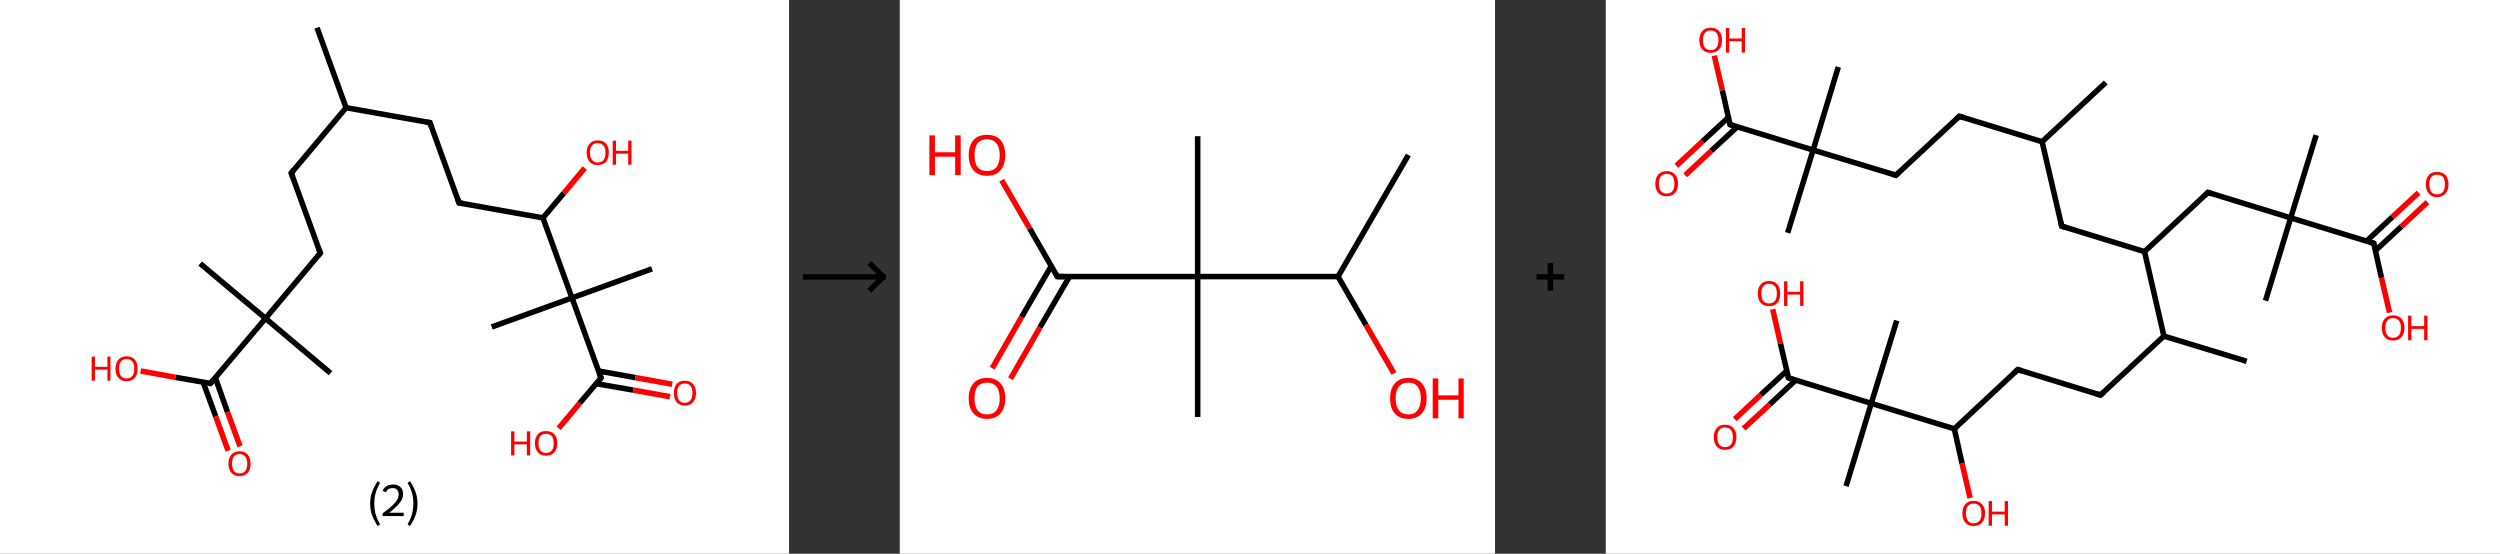 <?xml version='1.0' encoding='ASCII' standalone='yes'?>
<svg xmlns="http://www.w3.org/2000/svg" xmlns:xlink="http://www.w3.org/1999/xlink" version="1.1" width="903.0px" viewBox="0 0 903.0 200.0" height="200.0px">
  <rect x="0" y="0" width="903.0" height="200.0" fill="#333333" stroke="none"/>
  <g>
    <g transform="translate(0, 0) scale(1 1) "><!-- END OF HEADER -->
<rect style="opacity:1.0;fill:#FFFFFF;stroke:none" width="285.0" height="200.0" x="0.0" y="0.0"> </rect>
<path class="bond-0 atom-0 atom-1" d="M 114.5,10.0 L 125.0,38.9" style="fill:none;fill-rule:evenodd;stroke:#000000;stroke-width:2.0px;stroke-linecap:butt;stroke-linejoin:miter;stroke-opacity:1"/>
<path class="bond-1 atom-1 atom-2" d="M 125.0,38.9 L 155.3,44.3" style="fill:none;fill-rule:evenodd;stroke:#000000;stroke-width:2.0px;stroke-linecap:butt;stroke-linejoin:miter;stroke-opacity:1"/>
<path class="bond-2 atom-2 atom-3" d="M 155.3,44.3 L 165.8,73.3" style="fill:none;fill-rule:evenodd;stroke:#000000;stroke-width:2.0px;stroke-linecap:butt;stroke-linejoin:miter;stroke-opacity:1"/>
<path class="bond-3 atom-3 atom-4" d="M 165.8,73.3 L 196.1,78.7" style="fill:none;fill-rule:evenodd;stroke:#000000;stroke-width:2.0px;stroke-linecap:butt;stroke-linejoin:miter;stroke-opacity:1"/>
<path class="bond-4 atom-4 atom-5" d="M 196.1,78.7 L 203.7,69.7" style="fill:none;fill-rule:evenodd;stroke:#000000;stroke-width:2.0px;stroke-linecap:butt;stroke-linejoin:miter;stroke-opacity:1"/>
<path class="bond-4 atom-4 atom-5" d="M 203.7,69.7 L 211.2,60.7" style="fill:none;fill-rule:evenodd;stroke:#FF0000;stroke-width:2.0px;stroke-linecap:butt;stroke-linejoin:miter;stroke-opacity:1"/>
<path class="bond-5 atom-4 atom-6" d="M 196.1,78.7 L 206.6,107.6" style="fill:none;fill-rule:evenodd;stroke:#000000;stroke-width:2.0px;stroke-linecap:butt;stroke-linejoin:miter;stroke-opacity:1"/>
<path class="bond-6 atom-6 atom-7" d="M 206.6,107.6 L 177.6,118.1" style="fill:none;fill-rule:evenodd;stroke:#000000;stroke-width:2.0px;stroke-linecap:butt;stroke-linejoin:miter;stroke-opacity:1"/>
<path class="bond-7 atom-6 atom-8" d="M 206.6,107.6 L 235.5,97.1" style="fill:none;fill-rule:evenodd;stroke:#000000;stroke-width:2.0px;stroke-linecap:butt;stroke-linejoin:miter;stroke-opacity:1"/>
<path class="bond-8 atom-6 atom-9" d="M 206.6,107.6 L 217.1,136.5" style="fill:none;fill-rule:evenodd;stroke:#000000;stroke-width:2.0px;stroke-linecap:butt;stroke-linejoin:miter;stroke-opacity:1"/>
<path class="bond-9 atom-9 atom-10" d="M 215.4,138.6 L 228.7,140.9" style="fill:none;fill-rule:evenodd;stroke:#000000;stroke-width:2.0px;stroke-linecap:butt;stroke-linejoin:miter;stroke-opacity:1"/>
<path class="bond-9 atom-9 atom-10" d="M 228.7,140.9 L 242.0,143.3" style="fill:none;fill-rule:evenodd;stroke:#FF0000;stroke-width:2.0px;stroke-linecap:butt;stroke-linejoin:miter;stroke-opacity:1"/>
<path class="bond-9 atom-9 atom-10" d="M 216.2,134.0 L 229.5,136.4" style="fill:none;fill-rule:evenodd;stroke:#000000;stroke-width:2.0px;stroke-linecap:butt;stroke-linejoin:miter;stroke-opacity:1"/>
<path class="bond-9 atom-9 atom-10" d="M 229.5,136.4 L 242.8,138.8" style="fill:none;fill-rule:evenodd;stroke:#FF0000;stroke-width:2.0px;stroke-linecap:butt;stroke-linejoin:miter;stroke-opacity:1"/>
<path class="bond-10 atom-9 atom-11" d="M 217.1,136.5 L 209.4,145.6" style="fill:none;fill-rule:evenodd;stroke:#000000;stroke-width:2.0px;stroke-linecap:butt;stroke-linejoin:miter;stroke-opacity:1"/>
<path class="bond-10 atom-9 atom-11" d="M 209.4,145.6 L 201.8,154.7" style="fill:none;fill-rule:evenodd;stroke:#FF0000;stroke-width:2.0px;stroke-linecap:butt;stroke-linejoin:miter;stroke-opacity:1"/>
<path class="bond-11 atom-1 atom-12" d="M 125.0,38.9 L 105.2,62.5" style="fill:none;fill-rule:evenodd;stroke:#000000;stroke-width:2.0px;stroke-linecap:butt;stroke-linejoin:miter;stroke-opacity:1"/>
<path class="bond-12 atom-12 atom-13" d="M 105.2,62.5 L 115.7,91.4" style="fill:none;fill-rule:evenodd;stroke:#000000;stroke-width:2.0px;stroke-linecap:butt;stroke-linejoin:miter;stroke-opacity:1"/>
<path class="bond-13 atom-13 atom-14" d="M 115.7,91.4 L 95.9,115.0" style="fill:none;fill-rule:evenodd;stroke:#000000;stroke-width:2.0px;stroke-linecap:butt;stroke-linejoin:miter;stroke-opacity:1"/>
<path class="bond-14 atom-14 atom-15" d="M 95.9,115.0 L 72.3,95.2" style="fill:none;fill-rule:evenodd;stroke:#000000;stroke-width:2.0px;stroke-linecap:butt;stroke-linejoin:miter;stroke-opacity:1"/>
<path class="bond-15 atom-14 atom-16" d="M 95.9,115.0 L 119.4,134.8" style="fill:none;fill-rule:evenodd;stroke:#000000;stroke-width:2.0px;stroke-linecap:butt;stroke-linejoin:miter;stroke-opacity:1"/>
<path class="bond-16 atom-14 atom-17" d="M 95.9,115.0 L 76.0,138.5" style="fill:none;fill-rule:evenodd;stroke:#000000;stroke-width:2.0px;stroke-linecap:butt;stroke-linejoin:miter;stroke-opacity:1"/>
<path class="bond-17 atom-17 atom-18" d="M 73.4,138.1 L 77.9,150.4" style="fill:none;fill-rule:evenodd;stroke:#000000;stroke-width:2.0px;stroke-linecap:butt;stroke-linejoin:miter;stroke-opacity:1"/>
<path class="bond-17 atom-17 atom-18" d="M 77.9,150.4 L 82.4,162.8" style="fill:none;fill-rule:evenodd;stroke:#FF0000;stroke-width:2.0px;stroke-linecap:butt;stroke-linejoin:miter;stroke-opacity:1"/>
<path class="bond-17 atom-17 atom-18" d="M 77.8,136.5 L 82.2,148.9" style="fill:none;fill-rule:evenodd;stroke:#000000;stroke-width:2.0px;stroke-linecap:butt;stroke-linejoin:miter;stroke-opacity:1"/>
<path class="bond-17 atom-17 atom-18" d="M 82.2,148.9 L 86.7,161.2" style="fill:none;fill-rule:evenodd;stroke:#FF0000;stroke-width:2.0px;stroke-linecap:butt;stroke-linejoin:miter;stroke-opacity:1"/>
<path class="bond-18 atom-17 atom-19" d="M 76.0,138.5 L 63.4,136.3" style="fill:none;fill-rule:evenodd;stroke:#000000;stroke-width:2.0px;stroke-linecap:butt;stroke-linejoin:miter;stroke-opacity:1"/>
<path class="bond-18 atom-17 atom-19" d="M 63.4,136.3 L 50.8,134.0" style="fill:none;fill-rule:evenodd;stroke:#FF0000;stroke-width:2.0px;stroke-linecap:butt;stroke-linejoin:miter;stroke-opacity:1"/>
<path d="M 153.8,44.1 L 155.3,44.3 L 155.8,45.8" style="fill:none;stroke:#000000;stroke-width:2.0px;stroke-linecap:butt;stroke-linejoin:miter;stroke-opacity:1;"/>
<path d="M 165.3,71.8 L 165.8,73.3 L 167.3,73.5" style="fill:none;stroke:#000000;stroke-width:2.0px;stroke-linecap:butt;stroke-linejoin:miter;stroke-opacity:1;"/>
<path d="M 216.5,135.1 L 217.1,136.5 L 216.7,137.0" style="fill:none;stroke:#000000;stroke-width:2.0px;stroke-linecap:butt;stroke-linejoin:miter;stroke-opacity:1;"/>
<path d="M 106.2,61.3 L 105.2,62.5 L 105.7,63.9" style="fill:none;stroke:#000000;stroke-width:2.0px;stroke-linecap:butt;stroke-linejoin:miter;stroke-opacity:1;"/>
<path d="M 115.2,90.0 L 115.7,91.4 L 114.7,92.6" style="fill:none;stroke:#000000;stroke-width:2.0px;stroke-linecap:butt;stroke-linejoin:miter;stroke-opacity:1;"/>
<path d="M 77.0,137.3 L 76.0,138.5 L 75.4,138.4" style="fill:none;stroke:#000000;stroke-width:2.0px;stroke-linecap:butt;stroke-linejoin:miter;stroke-opacity:1;"/>
<path class="atom-5" d="M 211.9 55.1 Q 211.9 53.0, 213.0 51.9 Q 214.0 50.7, 215.9 50.7 Q 217.9 50.7, 218.9 51.9 Q 219.9 53.0, 219.9 55.1 Q 219.9 57.2, 218.9 58.5 Q 217.8 59.6, 215.9 59.6 Q 214.0 59.6, 213.0 58.5 Q 211.9 57.3, 211.9 55.1 M 215.9 58.7 Q 217.2 58.7, 218.0 57.8 Q 218.7 56.9, 218.7 55.1 Q 218.7 53.4, 218.0 52.6 Q 217.2 51.7, 215.9 51.7 Q 214.6 51.7, 213.9 52.5 Q 213.1 53.4, 213.1 55.1 Q 213.1 56.9, 213.9 57.8 Q 214.6 58.7, 215.9 58.7 " fill="#FF0000"/>
<path class="atom-5" d="M 221.3 50.8 L 222.5 50.8 L 222.5 54.5 L 226.9 54.5 L 226.9 50.8 L 228.1 50.8 L 228.1 59.5 L 226.9 59.5 L 226.9 55.5 L 222.5 55.5 L 222.5 59.5 L 221.3 59.5 L 221.3 50.8 " fill="#FF0000"/>
<path class="atom-10" d="M 243.4 141.9 Q 243.4 139.9, 244.4 138.7 Q 245.4 137.5, 247.4 137.5 Q 249.3 137.5, 250.3 138.7 Q 251.4 139.9, 251.4 141.9 Q 251.4 144.1, 250.3 145.3 Q 249.3 146.5, 247.4 146.5 Q 245.5 146.5, 244.4 145.3 Q 243.4 144.1, 243.4 141.9 M 247.4 145.5 Q 248.7 145.5, 249.4 144.6 Q 250.1 143.7, 250.1 141.9 Q 250.1 140.2, 249.4 139.4 Q 248.7 138.5, 247.4 138.5 Q 246.0 138.5, 245.3 139.4 Q 244.6 140.2, 244.6 141.9 Q 244.6 143.7, 245.3 144.6 Q 246.0 145.5, 247.4 145.5 " fill="#FF0000"/>
<path class="atom-11" d="M 184.6 155.8 L 185.8 155.8 L 185.8 159.5 L 190.3 159.5 L 190.3 155.8 L 191.5 155.8 L 191.5 164.5 L 190.3 164.5 L 190.3 160.5 L 185.8 160.5 L 185.8 164.5 L 184.6 164.5 L 184.6 155.8 " fill="#FF0000"/>
<path class="atom-11" d="M 193.2 160.1 Q 193.2 158.0, 194.3 156.8 Q 195.3 155.7, 197.2 155.7 Q 199.2 155.7, 200.2 156.8 Q 201.3 158.0, 201.3 160.1 Q 201.3 162.2, 200.2 163.4 Q 199.2 164.6, 197.2 164.6 Q 195.3 164.6, 194.3 163.4 Q 193.2 162.2, 193.2 160.1 M 197.2 163.6 Q 198.6 163.6, 199.3 162.7 Q 200.0 161.9, 200.0 160.1 Q 200.0 158.4, 199.3 157.5 Q 198.6 156.7, 197.2 156.7 Q 195.9 156.7, 195.2 157.5 Q 194.5 158.4, 194.5 160.1 Q 194.5 161.9, 195.2 162.7 Q 195.9 163.6, 197.2 163.6 " fill="#FF0000"/>
<path class="atom-18" d="M 82.5 167.5 Q 82.5 165.4, 83.6 164.2 Q 84.6 163.0, 86.5 163.0 Q 88.5 163.0, 89.5 164.2 Q 90.5 165.4, 90.5 167.5 Q 90.5 169.6, 89.5 170.8 Q 88.4 172.0, 86.5 172.0 Q 84.6 172.0, 83.6 170.8 Q 82.5 169.6, 82.5 167.5 M 86.5 171.0 Q 87.9 171.0, 88.6 170.1 Q 89.3 169.2, 89.3 167.5 Q 89.3 165.8, 88.6 164.9 Q 87.9 164.0, 86.5 164.0 Q 85.2 164.0, 84.5 164.9 Q 83.8 165.8, 83.8 167.5 Q 83.8 169.2, 84.5 170.1 Q 85.2 171.0, 86.5 171.0 " fill="#FF0000"/>
<path class="atom-19" d="M 33.1 128.8 L 34.3 128.8 L 34.3 132.5 L 38.8 132.5 L 38.8 128.8 L 39.9 128.8 L 39.9 137.5 L 38.8 137.5 L 38.8 133.5 L 34.3 133.5 L 34.3 137.5 L 33.1 137.5 L 33.1 128.8 " fill="#FF0000"/>
<path class="atom-19" d="M 41.7 133.2 Q 41.7 131.1, 42.8 129.9 Q 43.8 128.7, 45.7 128.7 Q 47.7 128.7, 48.7 129.9 Q 49.7 131.1, 49.7 133.2 Q 49.7 135.3, 48.7 136.5 Q 47.6 137.7, 45.7 137.7 Q 43.8 137.7, 42.8 136.5 Q 41.7 135.3, 41.7 133.2 M 45.7 136.7 Q 47.1 136.7, 47.8 135.8 Q 48.5 134.9, 48.5 133.2 Q 48.5 131.4, 47.8 130.6 Q 47.1 129.7, 45.7 129.7 Q 44.4 129.7, 43.7 130.6 Q 43.0 131.4, 43.0 133.2 Q 43.0 134.9, 43.7 135.8 Q 44.4 136.7, 45.7 136.7 " fill="#FF0000"/>
<path class="legend" d="M 133.7 181.9 Q 133.7 179.6, 134.4 177.7 Q 135.1 175.8, 136.4 173.8 L 137.3 174.4 Q 136.2 176.3, 135.7 178.0 Q 135.2 179.7, 135.2 181.9 Q 135.2 184.0, 135.7 185.8 Q 136.2 187.5, 137.3 189.4 L 136.4 190.0 Q 135.1 188.0, 134.4 186.1 Q 133.7 184.2, 133.7 181.9 " fill="#000000"/>
<path class="legend" d="M 138.2 177.3 Q 138.6 176.2, 139.6 175.6 Q 140.6 175.0, 142.0 175.0 Q 143.7 175.0, 144.6 175.9 Q 145.6 176.8, 145.6 178.5 Q 145.6 180.2, 144.3 181.7 Q 143.1 183.3, 140.6 185.2 L 145.8 185.2 L 145.8 186.4 L 138.2 186.4 L 138.2 185.4 Q 140.3 183.9, 141.5 182.8 Q 142.8 181.6, 143.4 180.6 Q 144.0 179.6, 144.0 178.6 Q 144.0 177.5, 143.4 176.9 Q 142.9 176.3, 142.0 176.3 Q 141.0 176.3, 140.4 176.6 Q 139.8 177.0, 139.4 177.8 L 138.2 177.3 " fill="#000000"/>
<path class="legend" d="M 150.8 181.9 Q 150.8 184.2, 150.1 186.1 Q 149.4 188.0, 148.1 190.0 L 147.2 189.4 Q 148.3 187.5, 148.8 185.8 Q 149.3 184.0, 149.3 181.9 Q 149.3 179.7, 148.8 178.0 Q 148.3 176.3, 147.2 174.4 L 148.1 173.8 Q 149.4 175.8, 150.1 177.7 Q 150.8 179.6, 150.8 181.9 " fill="#000000"/>
</g>
    <g transform="translate(285.0, 0) scale(1 1) "><line x1="5" y1="100" x2="35" y2="100" style="stroke:rgb(0,0,0);stroke-width:2"/>
  <line x1="34" y1="100" x2="29" y2="95" style="stroke:rgb(0,0,0);stroke-width:2"/>
  <line x1="34" y1="100" x2="29" y2="105" style="stroke:rgb(0,0,0);stroke-width:2"/>
</g>
    <g transform="translate(325.0, 0) scale(1 1) "><!-- END OF HEADER -->
<rect style="opacity:1.0;fill:#FFFFFF;stroke:none" width="215.0" height="200.0" x="0.0" y="0.0"> </rect>
<path class="bond-0 atom-0 atom-1" d="M 183.7,56.0 L 158.3,99.9" style="fill:none;fill-rule:evenodd;stroke:#000000;stroke-width:2.0px;stroke-linecap:butt;stroke-linejoin:miter;stroke-opacity:1"/>
<path class="bond-1 atom-1 atom-2" d="M 158.3,99.9 L 168.4,117.4" style="fill:none;fill-rule:evenodd;stroke:#000000;stroke-width:2.0px;stroke-linecap:butt;stroke-linejoin:miter;stroke-opacity:1"/>
<path class="bond-1 atom-1 atom-2" d="M 168.4,117.4 L 178.5,134.9" style="fill:none;fill-rule:evenodd;stroke:#FF0000;stroke-width:2.0px;stroke-linecap:butt;stroke-linejoin:miter;stroke-opacity:1"/>
<path class="bond-2 atom-1 atom-3" d="M 158.3,99.9 L 107.6,99.9" style="fill:none;fill-rule:evenodd;stroke:#000000;stroke-width:2.0px;stroke-linecap:butt;stroke-linejoin:miter;stroke-opacity:1"/>
<path class="bond-3 atom-3 atom-4" d="M 107.6,99.9 L 107.6,49.2" style="fill:none;fill-rule:evenodd;stroke:#000000;stroke-width:2.0px;stroke-linecap:butt;stroke-linejoin:miter;stroke-opacity:1"/>
<path class="bond-4 atom-3 atom-5" d="M 107.6,99.9 L 107.6,150.6" style="fill:none;fill-rule:evenodd;stroke:#000000;stroke-width:2.0px;stroke-linecap:butt;stroke-linejoin:miter;stroke-opacity:1"/>
<path class="bond-5 atom-3 atom-6" d="M 107.6,99.9 L 56.9,99.9" style="fill:none;fill-rule:evenodd;stroke:#000000;stroke-width:2.0px;stroke-linecap:butt;stroke-linejoin:miter;stroke-opacity:1"/>
<path class="bond-6 atom-6 atom-7" d="M 54.7,96.1 L 44.0,114.5" style="fill:none;fill-rule:evenodd;stroke:#000000;stroke-width:2.0px;stroke-linecap:butt;stroke-linejoin:miter;stroke-opacity:1"/>
<path class="bond-6 atom-6 atom-7" d="M 44.0,114.5 L 33.4,133.0" style="fill:none;fill-rule:evenodd;stroke:#FF0000;stroke-width:2.0px;stroke-linecap:butt;stroke-linejoin:miter;stroke-opacity:1"/>
<path class="bond-6 atom-6 atom-7" d="M 61.3,99.9 L 50.6,118.3" style="fill:none;fill-rule:evenodd;stroke:#000000;stroke-width:2.0px;stroke-linecap:butt;stroke-linejoin:miter;stroke-opacity:1"/>
<path class="bond-6 atom-6 atom-7" d="M 50.6,118.3 L 40.0,136.8" style="fill:none;fill-rule:evenodd;stroke:#FF0000;stroke-width:2.0px;stroke-linecap:butt;stroke-linejoin:miter;stroke-opacity:1"/>
<path class="bond-7 atom-6 atom-8" d="M 56.9,99.9 L 46.9,82.5" style="fill:none;fill-rule:evenodd;stroke:#000000;stroke-width:2.0px;stroke-linecap:butt;stroke-linejoin:miter;stroke-opacity:1"/>
<path class="bond-7 atom-6 atom-8" d="M 46.9,82.5 L 36.8,65.1" style="fill:none;fill-rule:evenodd;stroke:#FF0000;stroke-width:2.0px;stroke-linecap:butt;stroke-linejoin:miter;stroke-opacity:1"/>
<path d="M 59.4,99.9 L 56.9,99.9 L 56.4,99.0" style="fill:none;stroke:#000000;stroke-width:2.0px;stroke-linecap:butt;stroke-linejoin:miter;stroke-opacity:1;"/>
<path class="atom-2" d="M 177.1 143.9 Q 177.1 140.4, 178.8 138.5 Q 180.5 136.5, 183.7 136.5 Q 186.9 136.5, 188.6 138.5 Q 190.3 140.4, 190.3 143.9 Q 190.3 147.3, 188.6 149.3 Q 186.8 151.3, 183.7 151.3 Q 180.5 151.3, 178.8 149.3 Q 177.1 147.4, 177.1 143.9 M 183.7 149.7 Q 185.9 149.7, 187.0 148.2 Q 188.2 146.7, 188.2 143.9 Q 188.2 141.0, 187.0 139.6 Q 185.9 138.2, 183.7 138.2 Q 181.5 138.2, 180.3 139.6 Q 179.1 141.0, 179.1 143.9 Q 179.1 146.8, 180.3 148.2 Q 181.5 149.7, 183.7 149.7 " fill="#FF0000"/>
<path class="atom-2" d="M 192.5 136.7 L 194.5 136.7 L 194.5 142.8 L 201.8 142.8 L 201.8 136.7 L 203.7 136.7 L 203.7 151.1 L 201.8 151.1 L 201.8 144.4 L 194.5 144.4 L 194.5 151.1 L 192.5 151.1 L 192.5 136.7 " fill="#FF0000"/>
<path class="atom-7" d="M 24.9 143.9 Q 24.9 140.4, 26.6 138.5 Q 28.3 136.5, 31.5 136.5 Q 34.7 136.5, 36.4 138.5 Q 38.1 140.4, 38.1 143.9 Q 38.1 147.3, 36.4 149.3 Q 34.7 151.3, 31.5 151.3 Q 28.4 151.3, 26.6 149.3 Q 24.9 147.4, 24.9 143.9 M 31.5 149.7 Q 33.7 149.7, 34.9 148.2 Q 36.1 146.7, 36.1 143.9 Q 36.1 141.0, 34.9 139.6 Q 33.7 138.2, 31.5 138.2 Q 29.3 138.2, 28.1 139.6 Q 27.0 141.0, 27.0 143.9 Q 27.0 146.8, 28.1 148.2 Q 29.3 149.7, 31.5 149.7 " fill="#FF0000"/>
<path class="atom-8" d="M 10.7 48.9 L 12.7 48.9 L 12.7 55.0 L 20.0 55.0 L 20.0 48.9 L 22.0 48.9 L 22.0 63.2 L 20.0 63.2 L 20.0 56.6 L 12.7 56.6 L 12.7 63.2 L 10.7 63.2 L 10.7 48.9 " fill="#FF0000"/>
<path class="atom-8" d="M 24.9 56.0 Q 24.9 52.6, 26.6 50.6 Q 28.3 48.7, 31.5 48.7 Q 34.7 48.7, 36.4 50.6 Q 38.1 52.6, 38.1 56.0 Q 38.1 59.5, 36.4 61.5 Q 34.7 63.5, 31.5 63.5 Q 28.4 63.5, 26.6 61.5 Q 24.9 59.5, 24.9 56.0 M 31.5 61.8 Q 33.7 61.8, 34.9 60.4 Q 36.1 58.9, 36.1 56.0 Q 36.1 53.2, 34.9 51.8 Q 33.7 50.3, 31.5 50.3 Q 29.3 50.3, 28.1 51.7 Q 27.0 53.2, 27.0 56.0 Q 27.0 58.9, 28.1 60.4 Q 29.3 61.8, 31.5 61.8 " fill="#FF0000"/>
</g>
    <g transform="translate(540.0, 0) scale(1 1) "><line x1="15" y1="100" x2="25" y2="100" style="stroke:rgb(0,0,0);stroke-width:2"/>
  <line x1="20" y1="95" x2="20" y2="105" style="stroke:rgb(0,0,0);stroke-width:2"/>
</g>
    <g transform="translate(580.0, 0) scale(1 1) "><!-- END OF HEADER -->
<rect style="opacity:1.0;fill:#FFFFFF;stroke:none" width="323.0" height="200.0" x="0.0" y="0.0"> </rect>
<path class="bond-0 atom-0 atom-1" d="M 180.6,29.8 L 157.6,51.2" style="fill:none;fill-rule:evenodd;stroke:#000000;stroke-width:2.0px;stroke-linecap:butt;stroke-linejoin:miter;stroke-opacity:1"/>
<path class="bond-1 atom-1 atom-2" d="M 157.6,51.2 L 127.7,42.0" style="fill:none;fill-rule:evenodd;stroke:#000000;stroke-width:2.0px;stroke-linecap:butt;stroke-linejoin:miter;stroke-opacity:1"/>
<path class="bond-2 atom-2 atom-3" d="M 127.7,42.0 L 104.8,63.3" style="fill:none;fill-rule:evenodd;stroke:#000000;stroke-width:2.0px;stroke-linecap:butt;stroke-linejoin:miter;stroke-opacity:1"/>
<path class="bond-3 atom-3 atom-4" d="M 104.8,63.3 L 74.9,54.2" style="fill:none;fill-rule:evenodd;stroke:#000000;stroke-width:2.0px;stroke-linecap:butt;stroke-linejoin:miter;stroke-opacity:1"/>
<path class="bond-4 atom-4 atom-5" d="M 74.9,54.2 L 84.0,24.2" style="fill:none;fill-rule:evenodd;stroke:#000000;stroke-width:2.0px;stroke-linecap:butt;stroke-linejoin:miter;stroke-opacity:1"/>
<path class="bond-5 atom-4 atom-6" d="M 74.9,54.2 L 65.7,84.1" style="fill:none;fill-rule:evenodd;stroke:#000000;stroke-width:2.0px;stroke-linecap:butt;stroke-linejoin:miter;stroke-opacity:1"/>
<path class="bond-6 atom-4 atom-7" d="M 74.9,54.2 L 44.9,45.0" style="fill:none;fill-rule:evenodd;stroke:#000000;stroke-width:2.0px;stroke-linecap:butt;stroke-linejoin:miter;stroke-opacity:1"/>
<path class="bond-7 atom-7 atom-8" d="M 44.3,42.4 L 34.9,51.1" style="fill:none;fill-rule:evenodd;stroke:#000000;stroke-width:2.0px;stroke-linecap:butt;stroke-linejoin:miter;stroke-opacity:1"/>
<path class="bond-7 atom-7 atom-8" d="M 34.9,51.1 L 25.5,59.9" style="fill:none;fill-rule:evenodd;stroke:#FF0000;stroke-width:2.0px;stroke-linecap:butt;stroke-linejoin:miter;stroke-opacity:1"/>
<path class="bond-7 atom-7 atom-8" d="M 47.5,45.8 L 38.1,54.5" style="fill:none;fill-rule:evenodd;stroke:#000000;stroke-width:2.0px;stroke-linecap:butt;stroke-linejoin:miter;stroke-opacity:1"/>
<path class="bond-7 atom-7 atom-8" d="M 38.1,54.5 L 28.7,63.3" style="fill:none;fill-rule:evenodd;stroke:#FF0000;stroke-width:2.0px;stroke-linecap:butt;stroke-linejoin:miter;stroke-opacity:1"/>
<path class="bond-8 atom-7 atom-9" d="M 44.9,45.0 L 42.1,32.6" style="fill:none;fill-rule:evenodd;stroke:#000000;stroke-width:2.0px;stroke-linecap:butt;stroke-linejoin:miter;stroke-opacity:1"/>
<path class="bond-8 atom-7 atom-9" d="M 42.1,32.6 L 39.2,20.1" style="fill:none;fill-rule:evenodd;stroke:#FF0000;stroke-width:2.0px;stroke-linecap:butt;stroke-linejoin:miter;stroke-opacity:1"/>
<path class="bond-9 atom-1 atom-10" d="M 157.6,51.2 L 164.7,81.7" style="fill:none;fill-rule:evenodd;stroke:#000000;stroke-width:2.0px;stroke-linecap:butt;stroke-linejoin:miter;stroke-opacity:1"/>
<path class="bond-10 atom-10 atom-11" d="M 164.7,81.7 L 194.6,90.9" style="fill:none;fill-rule:evenodd;stroke:#000000;stroke-width:2.0px;stroke-linecap:butt;stroke-linejoin:miter;stroke-opacity:1"/>
<path class="bond-11 atom-11 atom-12" d="M 194.6,90.9 L 217.5,69.5" style="fill:none;fill-rule:evenodd;stroke:#000000;stroke-width:2.0px;stroke-linecap:butt;stroke-linejoin:miter;stroke-opacity:1"/>
<path class="bond-12 atom-12 atom-13" d="M 217.5,69.5 L 247.4,78.7" style="fill:none;fill-rule:evenodd;stroke:#000000;stroke-width:2.0px;stroke-linecap:butt;stroke-linejoin:miter;stroke-opacity:1"/>
<path class="bond-13 atom-13 atom-14" d="M 247.4,78.7 L 238.3,108.6" style="fill:none;fill-rule:evenodd;stroke:#000000;stroke-width:2.0px;stroke-linecap:butt;stroke-linejoin:miter;stroke-opacity:1"/>
<path class="bond-14 atom-13 atom-15" d="M 247.4,78.7 L 256.6,48.8" style="fill:none;fill-rule:evenodd;stroke:#000000;stroke-width:2.0px;stroke-linecap:butt;stroke-linejoin:miter;stroke-opacity:1"/>
<path class="bond-15 atom-13 atom-16" d="M 247.4,78.7 L 277.4,87.9" style="fill:none;fill-rule:evenodd;stroke:#000000;stroke-width:2.0px;stroke-linecap:butt;stroke-linejoin:miter;stroke-opacity:1"/>
<path class="bond-16 atom-16 atom-17" d="M 278.0,90.5 L 287.4,81.8" style="fill:none;fill-rule:evenodd;stroke:#000000;stroke-width:2.0px;stroke-linecap:butt;stroke-linejoin:miter;stroke-opacity:1"/>
<path class="bond-16 atom-16 atom-17" d="M 287.4,81.8 L 296.8,73.0" style="fill:none;fill-rule:evenodd;stroke:#FF0000;stroke-width:2.0px;stroke-linecap:butt;stroke-linejoin:miter;stroke-opacity:1"/>
<path class="bond-16 atom-16 atom-17" d="M 274.8,87.1 L 284.2,78.3" style="fill:none;fill-rule:evenodd;stroke:#000000;stroke-width:2.0px;stroke-linecap:butt;stroke-linejoin:miter;stroke-opacity:1"/>
<path class="bond-16 atom-16 atom-17" d="M 284.2,78.3 L 293.6,69.6" style="fill:none;fill-rule:evenodd;stroke:#FF0000;stroke-width:2.0px;stroke-linecap:butt;stroke-linejoin:miter;stroke-opacity:1"/>
<path class="bond-17 atom-16 atom-18" d="M 277.4,87.9 L 280.2,100.4" style="fill:none;fill-rule:evenodd;stroke:#000000;stroke-width:2.0px;stroke-linecap:butt;stroke-linejoin:miter;stroke-opacity:1"/>
<path class="bond-17 atom-16 atom-18" d="M 280.2,100.4 L 283.1,112.9" style="fill:none;fill-rule:evenodd;stroke:#FF0000;stroke-width:2.0px;stroke-linecap:butt;stroke-linejoin:miter;stroke-opacity:1"/>
<path class="bond-18 atom-11 atom-19" d="M 194.6,90.9 L 201.6,121.4" style="fill:none;fill-rule:evenodd;stroke:#000000;stroke-width:2.0px;stroke-linecap:butt;stroke-linejoin:miter;stroke-opacity:1"/>
<path class="bond-19 atom-19 atom-20" d="M 201.6,121.4 L 231.5,130.5" style="fill:none;fill-rule:evenodd;stroke:#000000;stroke-width:2.0px;stroke-linecap:butt;stroke-linejoin:miter;stroke-opacity:1"/>
<path class="bond-20 atom-19 atom-21" d="M 201.6,121.4 L 178.7,142.7" style="fill:none;fill-rule:evenodd;stroke:#000000;stroke-width:2.0px;stroke-linecap:butt;stroke-linejoin:miter;stroke-opacity:1"/>
<path class="bond-21 atom-21 atom-22" d="M 178.7,142.7 L 148.8,133.5" style="fill:none;fill-rule:evenodd;stroke:#000000;stroke-width:2.0px;stroke-linecap:butt;stroke-linejoin:miter;stroke-opacity:1"/>
<path class="bond-22 atom-22 atom-23" d="M 148.8,133.5 L 125.9,154.9" style="fill:none;fill-rule:evenodd;stroke:#000000;stroke-width:2.0px;stroke-linecap:butt;stroke-linejoin:miter;stroke-opacity:1"/>
<path class="bond-23 atom-23 atom-24" d="M 125.9,154.9 L 128.7,167.4" style="fill:none;fill-rule:evenodd;stroke:#000000;stroke-width:2.0px;stroke-linecap:butt;stroke-linejoin:miter;stroke-opacity:1"/>
<path class="bond-23 atom-23 atom-24" d="M 128.7,167.4 L 131.6,179.9" style="fill:none;fill-rule:evenodd;stroke:#FF0000;stroke-width:2.0px;stroke-linecap:butt;stroke-linejoin:miter;stroke-opacity:1"/>
<path class="bond-24 atom-23 atom-25" d="M 125.9,154.9 L 95.9,145.7" style="fill:none;fill-rule:evenodd;stroke:#000000;stroke-width:2.0px;stroke-linecap:butt;stroke-linejoin:miter;stroke-opacity:1"/>
<path class="bond-25 atom-25 atom-26" d="M 95.9,145.7 L 105.1,115.8" style="fill:none;fill-rule:evenodd;stroke:#000000;stroke-width:2.0px;stroke-linecap:butt;stroke-linejoin:miter;stroke-opacity:1"/>
<path class="bond-26 atom-25 atom-27" d="M 95.9,145.7 L 86.8,175.6" style="fill:none;fill-rule:evenodd;stroke:#000000;stroke-width:2.0px;stroke-linecap:butt;stroke-linejoin:miter;stroke-opacity:1"/>
<path class="bond-27 atom-25 atom-28" d="M 95.9,145.7 L 66.0,136.5" style="fill:none;fill-rule:evenodd;stroke:#000000;stroke-width:2.0px;stroke-linecap:butt;stroke-linejoin:miter;stroke-opacity:1"/>
<path class="bond-28 atom-28 atom-29" d="M 65.4,133.9 L 56.0,142.6" style="fill:none;fill-rule:evenodd;stroke:#000000;stroke-width:2.0px;stroke-linecap:butt;stroke-linejoin:miter;stroke-opacity:1"/>
<path class="bond-28 atom-28 atom-29" d="M 56.0,142.6 L 46.6,151.4" style="fill:none;fill-rule:evenodd;stroke:#FF0000;stroke-width:2.0px;stroke-linecap:butt;stroke-linejoin:miter;stroke-opacity:1"/>
<path class="bond-28 atom-28 atom-29" d="M 68.6,137.3 L 59.2,146.1" style="fill:none;fill-rule:evenodd;stroke:#000000;stroke-width:2.0px;stroke-linecap:butt;stroke-linejoin:miter;stroke-opacity:1"/>
<path class="bond-28 atom-28 atom-29" d="M 59.2,146.1 L 49.8,154.8" style="fill:none;fill-rule:evenodd;stroke:#FF0000;stroke-width:2.0px;stroke-linecap:butt;stroke-linejoin:miter;stroke-opacity:1"/>
<path class="bond-29 atom-28 atom-30" d="M 66.0,136.5 L 63.1,124.1" style="fill:none;fill-rule:evenodd;stroke:#000000;stroke-width:2.0px;stroke-linecap:butt;stroke-linejoin:miter;stroke-opacity:1"/>
<path class="bond-29 atom-28 atom-30" d="M 63.1,124.1 L 60.3,111.7" style="fill:none;fill-rule:evenodd;stroke:#FF0000;stroke-width:2.0px;stroke-linecap:butt;stroke-linejoin:miter;stroke-opacity:1"/>
<path d="M 129.2,42.5 L 127.7,42.0 L 126.6,43.1" style="fill:none;stroke:#000000;stroke-width:2.0px;stroke-linecap:butt;stroke-linejoin:miter;stroke-opacity:1;"/>
<path d="M 105.9,62.3 L 104.8,63.3 L 103.3,62.9" style="fill:none;stroke:#000000;stroke-width:2.0px;stroke-linecap:butt;stroke-linejoin:miter;stroke-opacity:1;"/>
<path d="M 46.4,45.5 L 44.9,45.0 L 44.8,44.4" style="fill:none;stroke:#000000;stroke-width:2.0px;stroke-linecap:butt;stroke-linejoin:miter;stroke-opacity:1;"/>
<path d="M 164.3,80.2 L 164.7,81.7 L 166.2,82.1" style="fill:none;stroke:#000000;stroke-width:2.0px;stroke-linecap:butt;stroke-linejoin:miter;stroke-opacity:1;"/>
<path d="M 216.4,70.6 L 217.5,69.5 L 219.0,70.0" style="fill:none;stroke:#000000;stroke-width:2.0px;stroke-linecap:butt;stroke-linejoin:miter;stroke-opacity:1;"/>
<path d="M 275.9,87.4 L 277.4,87.9 L 277.5,88.5" style="fill:none;stroke:#000000;stroke-width:2.0px;stroke-linecap:butt;stroke-linejoin:miter;stroke-opacity:1;"/>
<path d="M 179.9,141.6 L 178.7,142.7 L 177.2,142.2" style="fill:none;stroke:#000000;stroke-width:2.0px;stroke-linecap:butt;stroke-linejoin:miter;stroke-opacity:1;"/>
<path d="M 150.3,134.0 L 148.8,133.5 L 147.6,134.6" style="fill:none;stroke:#000000;stroke-width:2.0px;stroke-linecap:butt;stroke-linejoin:miter;stroke-opacity:1;"/>
<path d="M 67.5,137.0 L 66.0,136.5 L 65.9,135.9" style="fill:none;stroke:#000000;stroke-width:2.0px;stroke-linecap:butt;stroke-linejoin:miter;stroke-opacity:1;"/>
<path class="atom-8" d="M 17.9 66.4 Q 17.9 64.2, 19.0 63.0 Q 20.1 61.8, 22.0 61.8 Q 24.0 61.8, 25.0 63.0 Q 26.1 64.2, 26.1 66.4 Q 26.1 68.5, 25.0 69.7 Q 24.0 70.9, 22.0 70.9 Q 20.1 70.9, 19.0 69.7 Q 17.9 68.5, 17.9 66.4 M 22.0 69.9 Q 23.4 69.9, 24.1 69.0 Q 24.8 68.1, 24.8 66.4 Q 24.8 64.6, 24.1 63.7 Q 23.4 62.8, 22.0 62.8 Q 20.7 62.8, 19.9 63.7 Q 19.2 64.6, 19.2 66.4 Q 19.2 68.1, 19.9 69.0 Q 20.7 69.9, 22.0 69.9 " fill="#FF0000"/>
<path class="atom-9" d="M 33.8 14.5 Q 33.8 12.4, 34.9 11.2 Q 35.9 10.0, 37.9 10.0 Q 39.9 10.0, 40.9 11.2 Q 42.0 12.4, 42.0 14.5 Q 42.0 16.7, 40.9 17.9 Q 39.8 19.1, 37.9 19.1 Q 36.0 19.1, 34.9 17.9 Q 33.8 16.7, 33.8 14.5 M 37.9 18.1 Q 39.3 18.1, 40.0 17.2 Q 40.7 16.3, 40.7 14.5 Q 40.7 12.8, 40.0 11.9 Q 39.3 11.0, 37.9 11.0 Q 36.6 11.0, 35.8 11.9 Q 35.1 12.8, 35.1 14.5 Q 35.1 16.3, 35.8 17.2 Q 36.6 18.1, 37.9 18.1 " fill="#FF0000"/>
<path class="atom-9" d="M 43.4 10.1 L 44.6 10.1 L 44.6 13.9 L 49.1 13.9 L 49.1 10.1 L 50.3 10.1 L 50.3 19.0 L 49.1 19.0 L 49.1 14.9 L 44.6 14.9 L 44.6 19.0 L 43.4 19.0 L 43.4 10.1 " fill="#FF0000"/>
<path class="atom-17" d="M 296.2 66.6 Q 296.2 64.4, 297.3 63.2 Q 298.3 62.1, 300.3 62.1 Q 302.2 62.1, 303.3 63.2 Q 304.4 64.4, 304.4 66.6 Q 304.4 68.7, 303.3 69.9 Q 302.2 71.2, 300.3 71.2 Q 298.3 71.2, 297.3 69.9 Q 296.2 68.7, 296.2 66.6 M 300.3 70.2 Q 301.6 70.2, 302.4 69.3 Q 303.1 68.3, 303.1 66.6 Q 303.1 64.8, 302.4 63.9 Q 301.6 63.1, 300.3 63.1 Q 298.9 63.1, 298.2 63.9 Q 297.5 64.8, 297.5 66.6 Q 297.5 68.4, 298.2 69.3 Q 298.9 70.2, 300.3 70.2 " fill="#FF0000"/>
<path class="atom-18" d="M 280.3 118.4 Q 280.3 116.3, 281.4 115.1 Q 282.4 113.9, 284.4 113.9 Q 286.4 113.9, 287.4 115.1 Q 288.5 116.3, 288.5 118.4 Q 288.5 120.6, 287.4 121.8 Q 286.3 123.0, 284.4 123.0 Q 282.4 123.0, 281.4 121.8 Q 280.3 120.6, 280.3 118.4 M 284.4 122.0 Q 285.7 122.0, 286.5 121.1 Q 287.2 120.2, 287.2 118.4 Q 287.2 116.7, 286.5 115.8 Q 285.7 114.9, 284.4 114.9 Q 283.0 114.9, 282.3 115.8 Q 281.6 116.7, 281.6 118.4 Q 281.6 120.2, 282.3 121.1 Q 283.0 122.0, 284.4 122.0 " fill="#FF0000"/>
<path class="atom-18" d="M 289.8 114.0 L 291.0 114.0 L 291.0 117.8 L 295.6 117.8 L 295.6 114.0 L 296.8 114.0 L 296.8 122.9 L 295.6 122.9 L 295.6 118.8 L 291.0 118.8 L 291.0 122.9 L 289.8 122.9 L 289.8 114.0 " fill="#FF0000"/>
<path class="atom-24" d="M 128.8 185.4 Q 128.8 183.3, 129.9 182.1 Q 130.9 180.9, 132.9 180.9 Q 134.8 180.9, 135.9 182.1 Q 137.0 183.3, 137.0 185.4 Q 137.0 187.6, 135.9 188.8 Q 134.8 190.0, 132.9 190.0 Q 130.9 190.0, 129.9 188.8 Q 128.8 187.6, 128.8 185.4 M 132.9 189.0 Q 134.2 189.0, 135.0 188.1 Q 135.7 187.2, 135.7 185.4 Q 135.7 183.7, 135.0 182.8 Q 134.2 181.9, 132.9 181.9 Q 131.5 181.9, 130.8 182.8 Q 130.1 183.7, 130.1 185.4 Q 130.1 187.2, 130.8 188.1 Q 131.5 189.0, 132.9 189.0 " fill="#FF0000"/>
<path class="atom-24" d="M 138.3 181.0 L 139.5 181.0 L 139.5 184.8 L 144.1 184.8 L 144.1 181.0 L 145.3 181.0 L 145.3 189.9 L 144.1 189.9 L 144.1 185.8 L 139.5 185.8 L 139.5 189.9 L 138.3 189.9 L 138.3 181.0 " fill="#FF0000"/>
<path class="atom-29" d="M 39.0 157.9 Q 39.0 155.8, 40.1 154.6 Q 41.1 153.4, 43.1 153.4 Q 45.0 153.4, 46.1 154.6 Q 47.2 155.8, 47.2 157.9 Q 47.2 160.0, 46.1 161.3 Q 45.0 162.5, 43.1 162.5 Q 41.1 162.5, 40.1 161.3 Q 39.0 160.0, 39.0 157.9 M 43.1 161.5 Q 44.4 161.5, 45.2 160.6 Q 45.9 159.7, 45.9 157.9 Q 45.9 156.1, 45.2 155.3 Q 44.4 154.4, 43.1 154.4 Q 41.7 154.4, 41.0 155.3 Q 40.3 156.1, 40.3 157.9 Q 40.3 159.7, 41.0 160.6 Q 41.7 161.5, 43.1 161.5 " fill="#FF0000"/>
<path class="atom-30" d="M 54.9 106.0 Q 54.9 103.9, 56.0 102.7 Q 57.0 101.5, 59.0 101.5 Q 60.9 101.5, 62.0 102.7 Q 63.0 103.9, 63.0 106.0 Q 63.0 108.2, 62.0 109.4 Q 60.9 110.6, 59.0 110.6 Q 57.0 110.6, 56.0 109.4 Q 54.9 108.2, 54.9 106.0 M 59.0 109.6 Q 60.3 109.6, 61.1 108.7 Q 61.8 107.8, 61.8 106.0 Q 61.8 104.3, 61.1 103.4 Q 60.3 102.5, 59.0 102.5 Q 57.6 102.5, 56.9 103.4 Q 56.2 104.3, 56.2 106.0 Q 56.2 107.8, 56.9 108.7 Q 57.6 109.6, 59.0 109.6 " fill="#FF0000"/>
<path class="atom-30" d="M 64.4 101.6 L 65.6 101.6 L 65.6 105.4 L 70.2 105.4 L 70.2 101.6 L 71.4 101.6 L 71.4 110.5 L 70.2 110.5 L 70.2 106.4 L 65.6 106.4 L 65.6 110.5 L 64.4 110.5 L 64.4 101.6 " fill="#FF0000"/>
</g>
  </g>
</svg>
